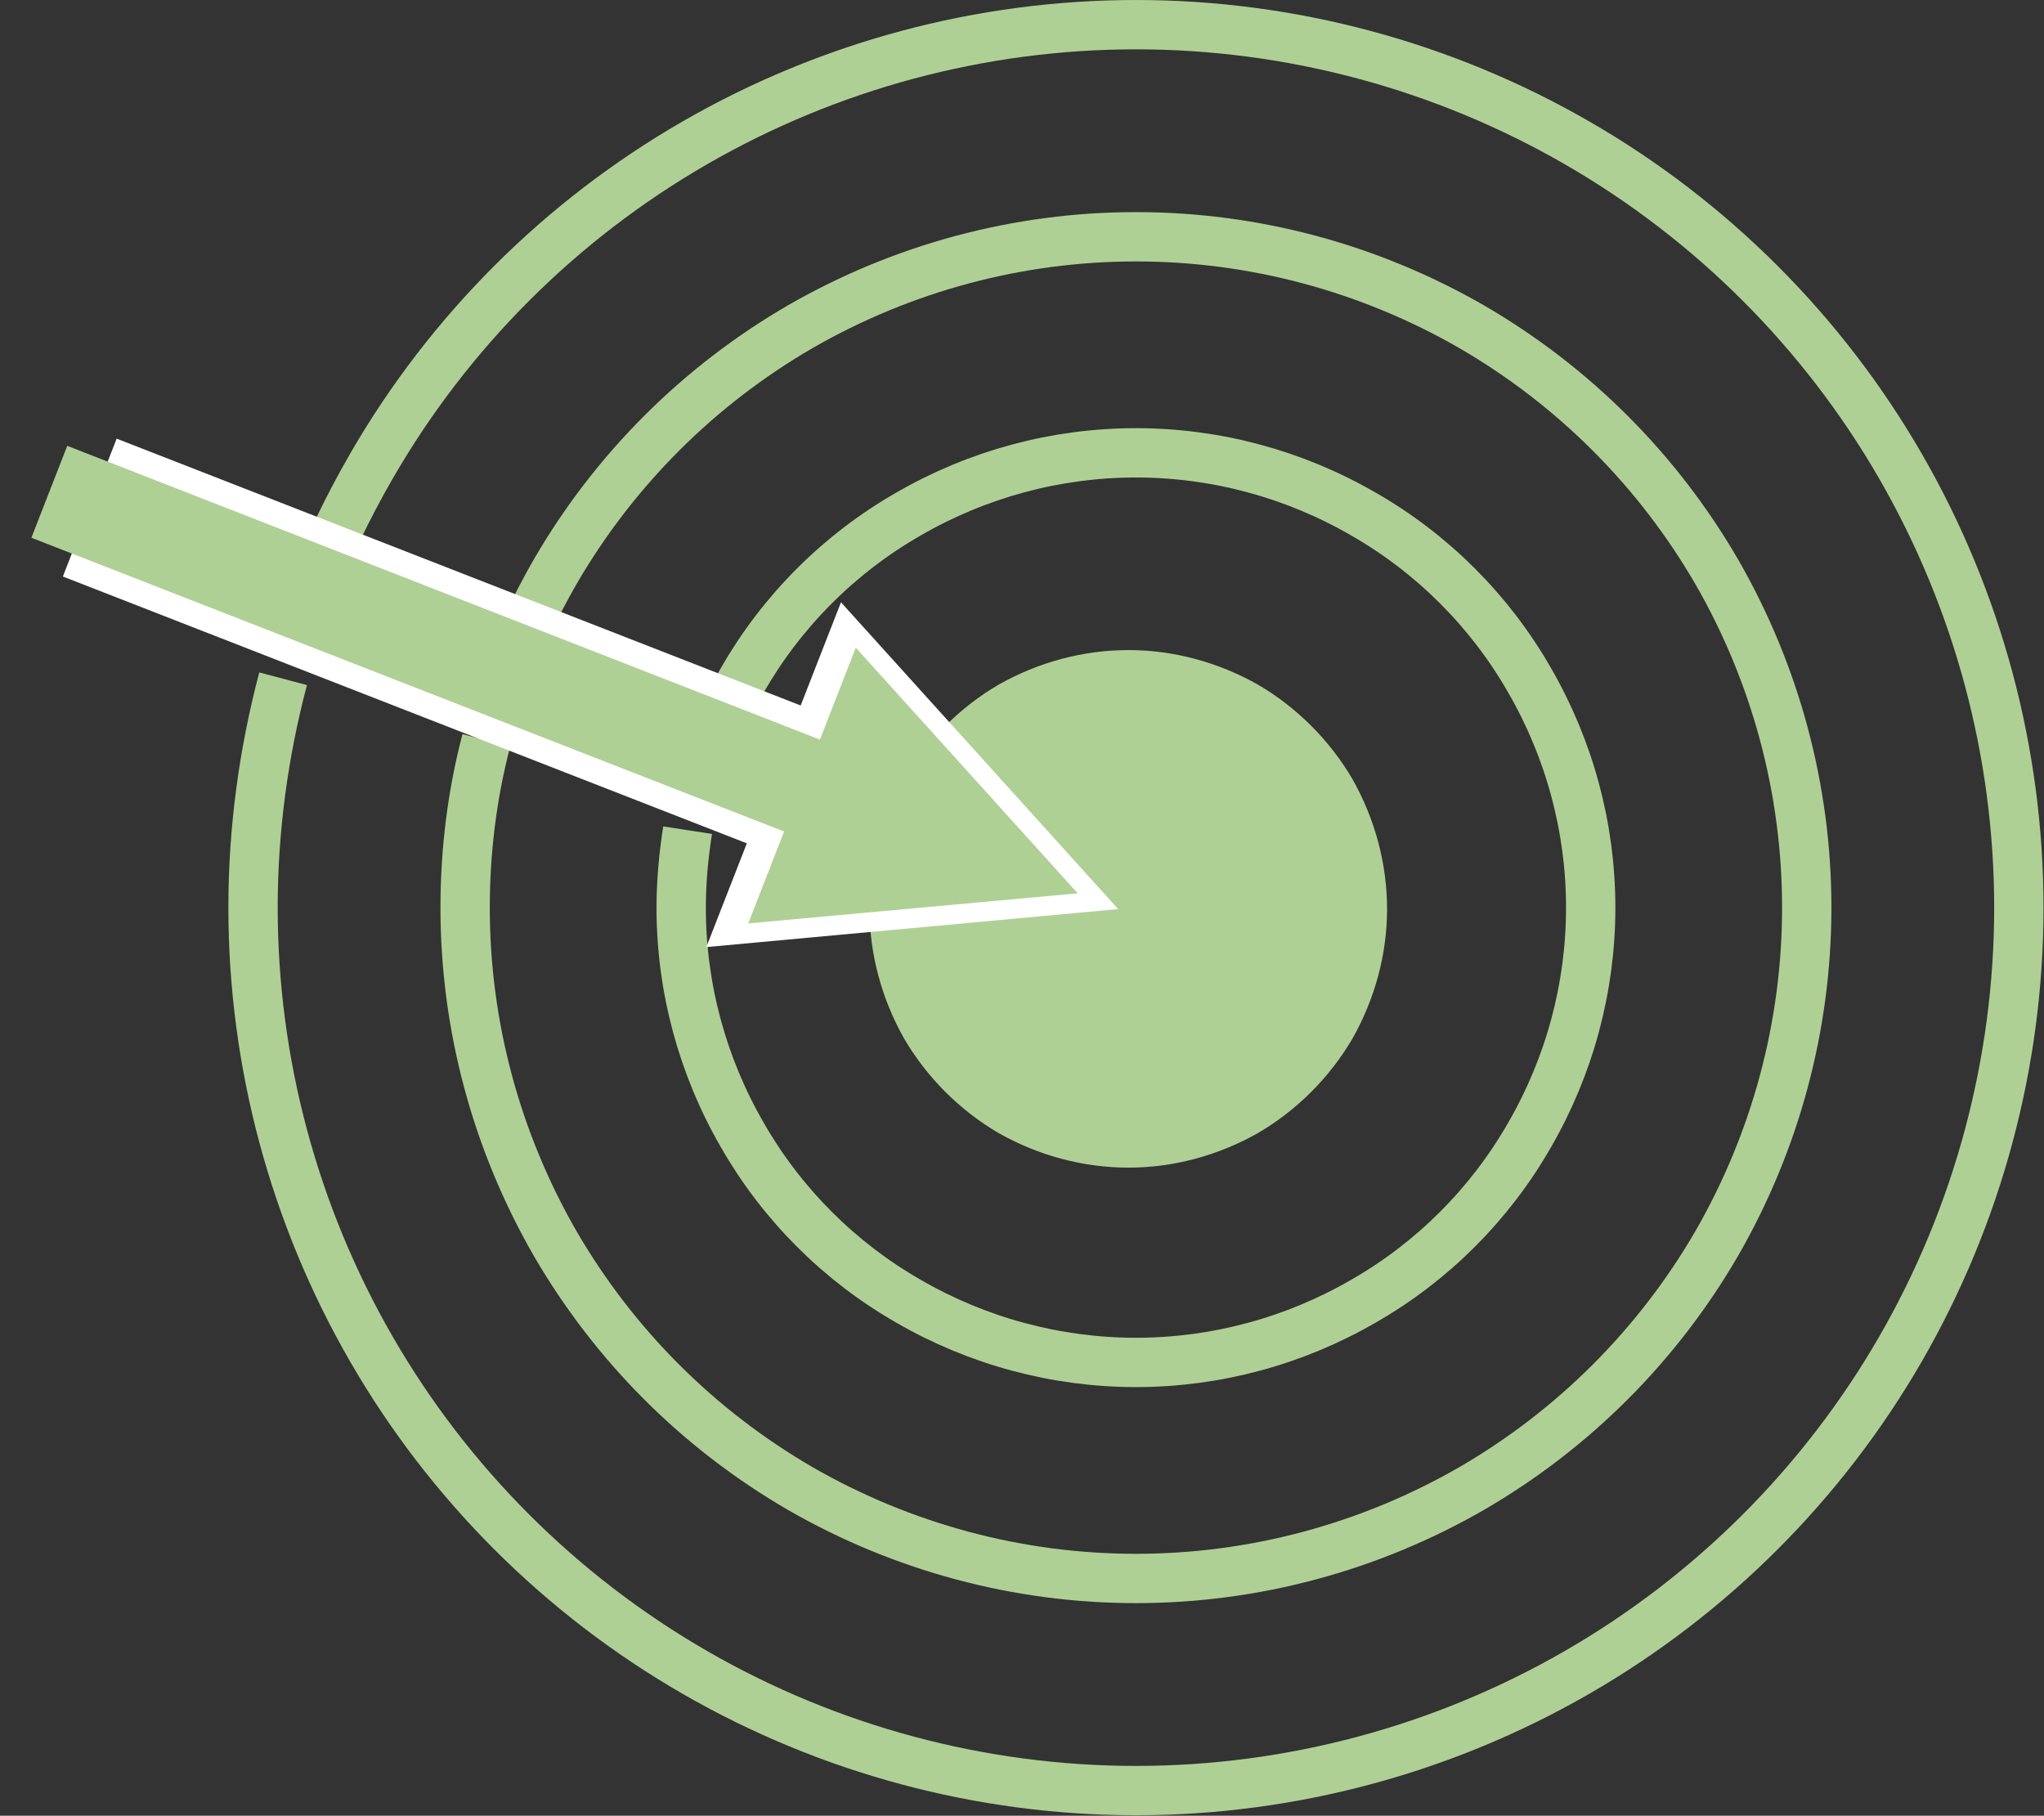 <?xml version="1.0" encoding="UTF-8"?>
<!DOCTYPE svg PUBLIC "-//W3C//DTD SVG 1.1//EN" "http://www.w3.org/Graphics/SVG/1.1/DTD/svg11.dtd">
<svg version="1.2" width="41.44mm" height="36.81mm" viewBox="12033 24628 4144 3681" preserveAspectRatio="xMidYMid" fill-rule="evenodd" stroke-width="28.222" stroke-linejoin="round" xmlns="http://www.w3.org/2000/svg" xmlns:ooo="http://xml.openoffice.org/svg/export" xmlns:xlink="http://www.w3.org/1999/xlink" xmlns:presentation="http://sun.com/xmlns/staroffice/presentation" xmlns:smil="http://www.w3.org/2001/SMIL20/" xmlns:anim="urn:oasis:names:tc:opendocument:xmlns:animation:1.0" xml:space="preserve">
 <rect x="12033" y="24628" width="4144" height="3681" fill="#333333" stroke="none"/>
 <defs class="EmbeddedBulletChars">
  <g id="bullet-char-template-57356" transform="scale(0,-0)">
   <path d="M 580,1141 L 1163,571 580,0 -4,571 580,1141 Z"/>
  </g>
  <g id="bullet-char-template-57354" transform="scale(0,-0)">
   <path d="M 8,1128 L 1137,1128 1137,0 8,0 8,1128 Z"/>
  </g>
  <g id="bullet-char-template-10146" transform="scale(0,-0)">
   <path d="M 174,0 L 602,739 174,1481 1456,739 174,0 Z M 1358,739 L 309,1346 659,739 1358,739 Z"/>
  </g>
  <g id="bullet-char-template-10132" transform="scale(0,-0)">
   <path d="M 2015,739 L 1276,0 717,0 1260,543 174,543 174,936 1260,936 717,1481 1274,1481 2015,739 Z"/>
  </g>
  <g id="bullet-char-template-10007" transform="scale(0,-0)">
   <path d="M 0,-2 C -7,14 -16,27 -25,37 L 356,567 C 262,823 215,952 215,954 215,979 228,992 255,992 264,992 276,990 289,987 310,991 331,999 354,1012 L 381,999 492,748 772,1049 836,1024 860,1049 C 881,1039 901,1025 922,1006 886,937 835,863 770,784 769,783 710,716 594,584 L 774,223 C 774,196 753,168 711,139 L 727,119 C 717,90 699,76 672,76 641,76 570,178 457,381 L 164,-76 C 142,-110 111,-127 72,-127 30,-127 9,-110 8,-76 1,-67 -2,-52 -2,-32 -2,-23 -1,-13 0,-2 Z"/>
  </g>
  <g id="bullet-char-template-10004" transform="scale(0,-0)">
   <path d="M 285,-33 C 182,-33 111,30 74,156 52,228 41,333 41,471 41,549 55,616 82,672 116,743 169,778 240,778 293,778 328,747 346,684 L 369,508 C 377,444 397,411 428,410 L 1163,1116 C 1174,1127 1196,1133 1229,1133 1271,1133 1292,1118 1292,1087 L 1292,965 C 1292,929 1282,901 1262,881 L 442,47 C 390,-6 338,-33 285,-33 Z"/>
  </g>
  <g id="bullet-char-template-9679" transform="scale(0,-0)">
   <path d="M 813,0 C 632,0 489,54 383,161 276,268 223,411 223,592 223,773 276,916 383,1023 489,1130 632,1184 813,1184 992,1184 1136,1130 1245,1023 1353,916 1407,772 1407,592 1407,412 1353,268 1245,161 1136,54 992,0 813,0 Z"/>
  </g>
  <g id="bullet-char-template-8226" transform="scale(0,-0)">
   <path d="M 346,457 C 273,457 209,483 155,535 101,586 74,649 74,723 74,796 101,859 155,911 209,963 273,989 346,989 419,989 480,963 531,910 582,859 608,796 608,723 608,648 583,586 532,535 482,483 420,457 346,457 Z"/>
  </g>
  <g id="bullet-char-template-8211" transform="scale(0,-0)">
   <path d="M -4,459 L 1135,459 1135,606 -4,606 -4,459 Z"/>
  </g>
  <g id="bullet-char-template-61548" transform="scale(0,-0)">
   <path d="M 173,740 C 173,903 231,1043 346,1159 462,1274 601,1332 765,1332 928,1332 1067,1274 1183,1159 1299,1043 1357,903 1357,740 1357,577 1299,437 1183,322 1067,206 928,148 765,148 601,148 462,206 346,322 231,437 173,577 173,740 Z"/>
  </g>
 </defs>
 <g class="Page">
  <g class="Group">
   <g class="com.sun.star.drawing.CustomShape">
    <g id="id3">
     <rect class="BoundingBox" stroke="none" fill="none" x="13809" y="25959" width="1024" height="1024"/>
     <path fill="rgb(175,208,149)" stroke="none" d="M 14831,26471 C 14831,26560 14807,26648 14763,26726 14718,26803 14653,26868 14576,26913 14498,26957 14410,26981 14321,26981 14231,26981 14143,26957 14065,26913 13988,26868 13923,26803 13878,26726 13834,26648 13810,26560 13810,26471 13810,26381 13834,26293 13878,26215 13923,26138 13988,26073 14065,26028 14143,25984 14231,25960 14321,25960 14410,25960 14498,25984 14576,26028 14653,26073 14718,26138 14763,26215 14807,26293 14831,26381 14831,26471 L 14831,26471 Z"/>
     <path fill="none" stroke="rgb(175,208,149)" d="M 14831,26471 C 14831,26560 14807,26648 14763,26726 14718,26803 14653,26868 14576,26913 14498,26957 14410,26981 14321,26981 14231,26981 14143,26957 14065,26913 13988,26868 13923,26803 13878,26726 13834,26648 13810,26560 13810,26471 13810,26381 13834,26293 13878,26215 13923,26138 13988,26073 14065,26028 14143,25984 14231,25960 14321,25960 14410,25960 14498,25984 14576,26028 14653,26073 14718,26138 14763,26215 14807,26293 14831,26381 14831,26471 Z"/>
    </g>
   </g>
   <g class="com.sun.star.drawing.EllipseShape">
    <g id="id4">
     <rect class="BoundingBox" stroke="none" fill="none" x="12496" y="24628" width="3681" height="3681"/>
     <path fill="none" stroke="rgb(175,208,149)" stroke-width="100" stroke-linejoin="round" d="M 12660,25840 C 12694,25747 12737,25658 12786,25573 12943,25301 13169,25075 13441,24918 13713,24761 14022,24678 14336,24678 14650,24678 14959,24761 15231,24918 15503,25075 15729,25301 15886,25573 16043,25845 16126,26154 16126,26468 16126,26782 16043,27091 15886,27363 15729,27635 15503,27861 15231,28018 14959,28175 14650,28258 14336,28258 14022,28258 13713,28175 13441,28018 13169,27861 12943,27635 12786,27363 12629,27091 12546,26782 12546,26468 12546,26311 12567,26155 12607,26004"/>
    </g>
   </g>
   <g class="com.sun.star.drawing.EllipseShape">
    <g id="id5">
     <rect class="BoundingBox" stroke="none" fill="none" x="12926" y="25058" width="2821" height="2821"/>
     <path fill="none" stroke="rgb(175,208,149)" stroke-width="100" stroke-linejoin="round" d="M 13053,26016 C 13081,25937 13116,25861 13158,25788 13278,25581 13449,25410 13656,25290 13863,25171 14097,25108 14336,25108 14575,25108 14809,25171 15016,25290 15223,25410 15394,25581 15514,25788 15633,25995 15696,26229 15696,26468 15696,26707 15633,26941 15514,27148 15394,27355 15223,27526 15016,27646 14809,27765 14575,27828 14336,27828 14097,27828 13863,27765 13656,27646 13449,27526 13278,27355 13158,27148 13039,26941 12976,26707 12976,26468 12976,26354 12990,26239 13019,26129"/>
    </g>
   </g>
   <g class="com.sun.star.drawing.EllipseShape">
    <g id="id6">
     <rect class="BoundingBox" stroke="none" fill="none" x="13364" y="25496" width="1945" height="1945"/>
     <path fill="none" stroke="rgb(175,208,149)" stroke-width="100" stroke-linejoin="round" d="M 13478,26131 C 13495,26088 13515,26047 13538,26007 13618,25867 13735,25750 13875,25670 14015,25589 14174,25546 14336,25546 14498,25546 14657,25589 14797,25670 14937,25750 15054,25867 15134,26007 15215,26147 15258,26306 15258,26468 15258,26630 15215,26789 15134,26929 15054,27069 14937,27186 14797,27266 14657,27347 14498,27390 14336,27390 14174,27390 14015,27347 13875,27266 13735,27186 13618,27069 13538,26929 13457,26789 13414,26630 13414,26468 13414,26415 13419,26363 13427,26311"/>
    </g>
   </g>
   <g class="com.sun.star.drawing.LineShape">
    <g id="id7">
     <rect class="BoundingBox" stroke="none" fill="none" x="12065" y="25507" width="2236" height="1042"/>
     <path fill="none" stroke="rgb(255,255,255)" stroke-width="300" stroke-linejoin="round" d="M 12215,25657 L 13648,26216"/>
     <path fill="rgb(255,255,255)" stroke="none" d="M 13738,25849 L 14300,26471 13465,26548 13738,25849 Z"/>
    </g>
   </g>
   <g class="com.sun.star.drawing.LineShape">
    <g id="id8">
     <rect class="BoundingBox" stroke="none" fill="none" x="12033" y="25525" width="2186" height="977"/>
     <path fill="none" stroke="rgb(175,208,149)" stroke-width="200" stroke-linejoin="round" d="M 12133,25625 L 13696,26235"/>
     <path fill="rgb(175,208,149)" stroke="none" d="M 13768,25941 L 14218,26439 13550,26500 13768,25941 Z"/>
    </g>
   </g>
  </g>
 </g>
</svg>